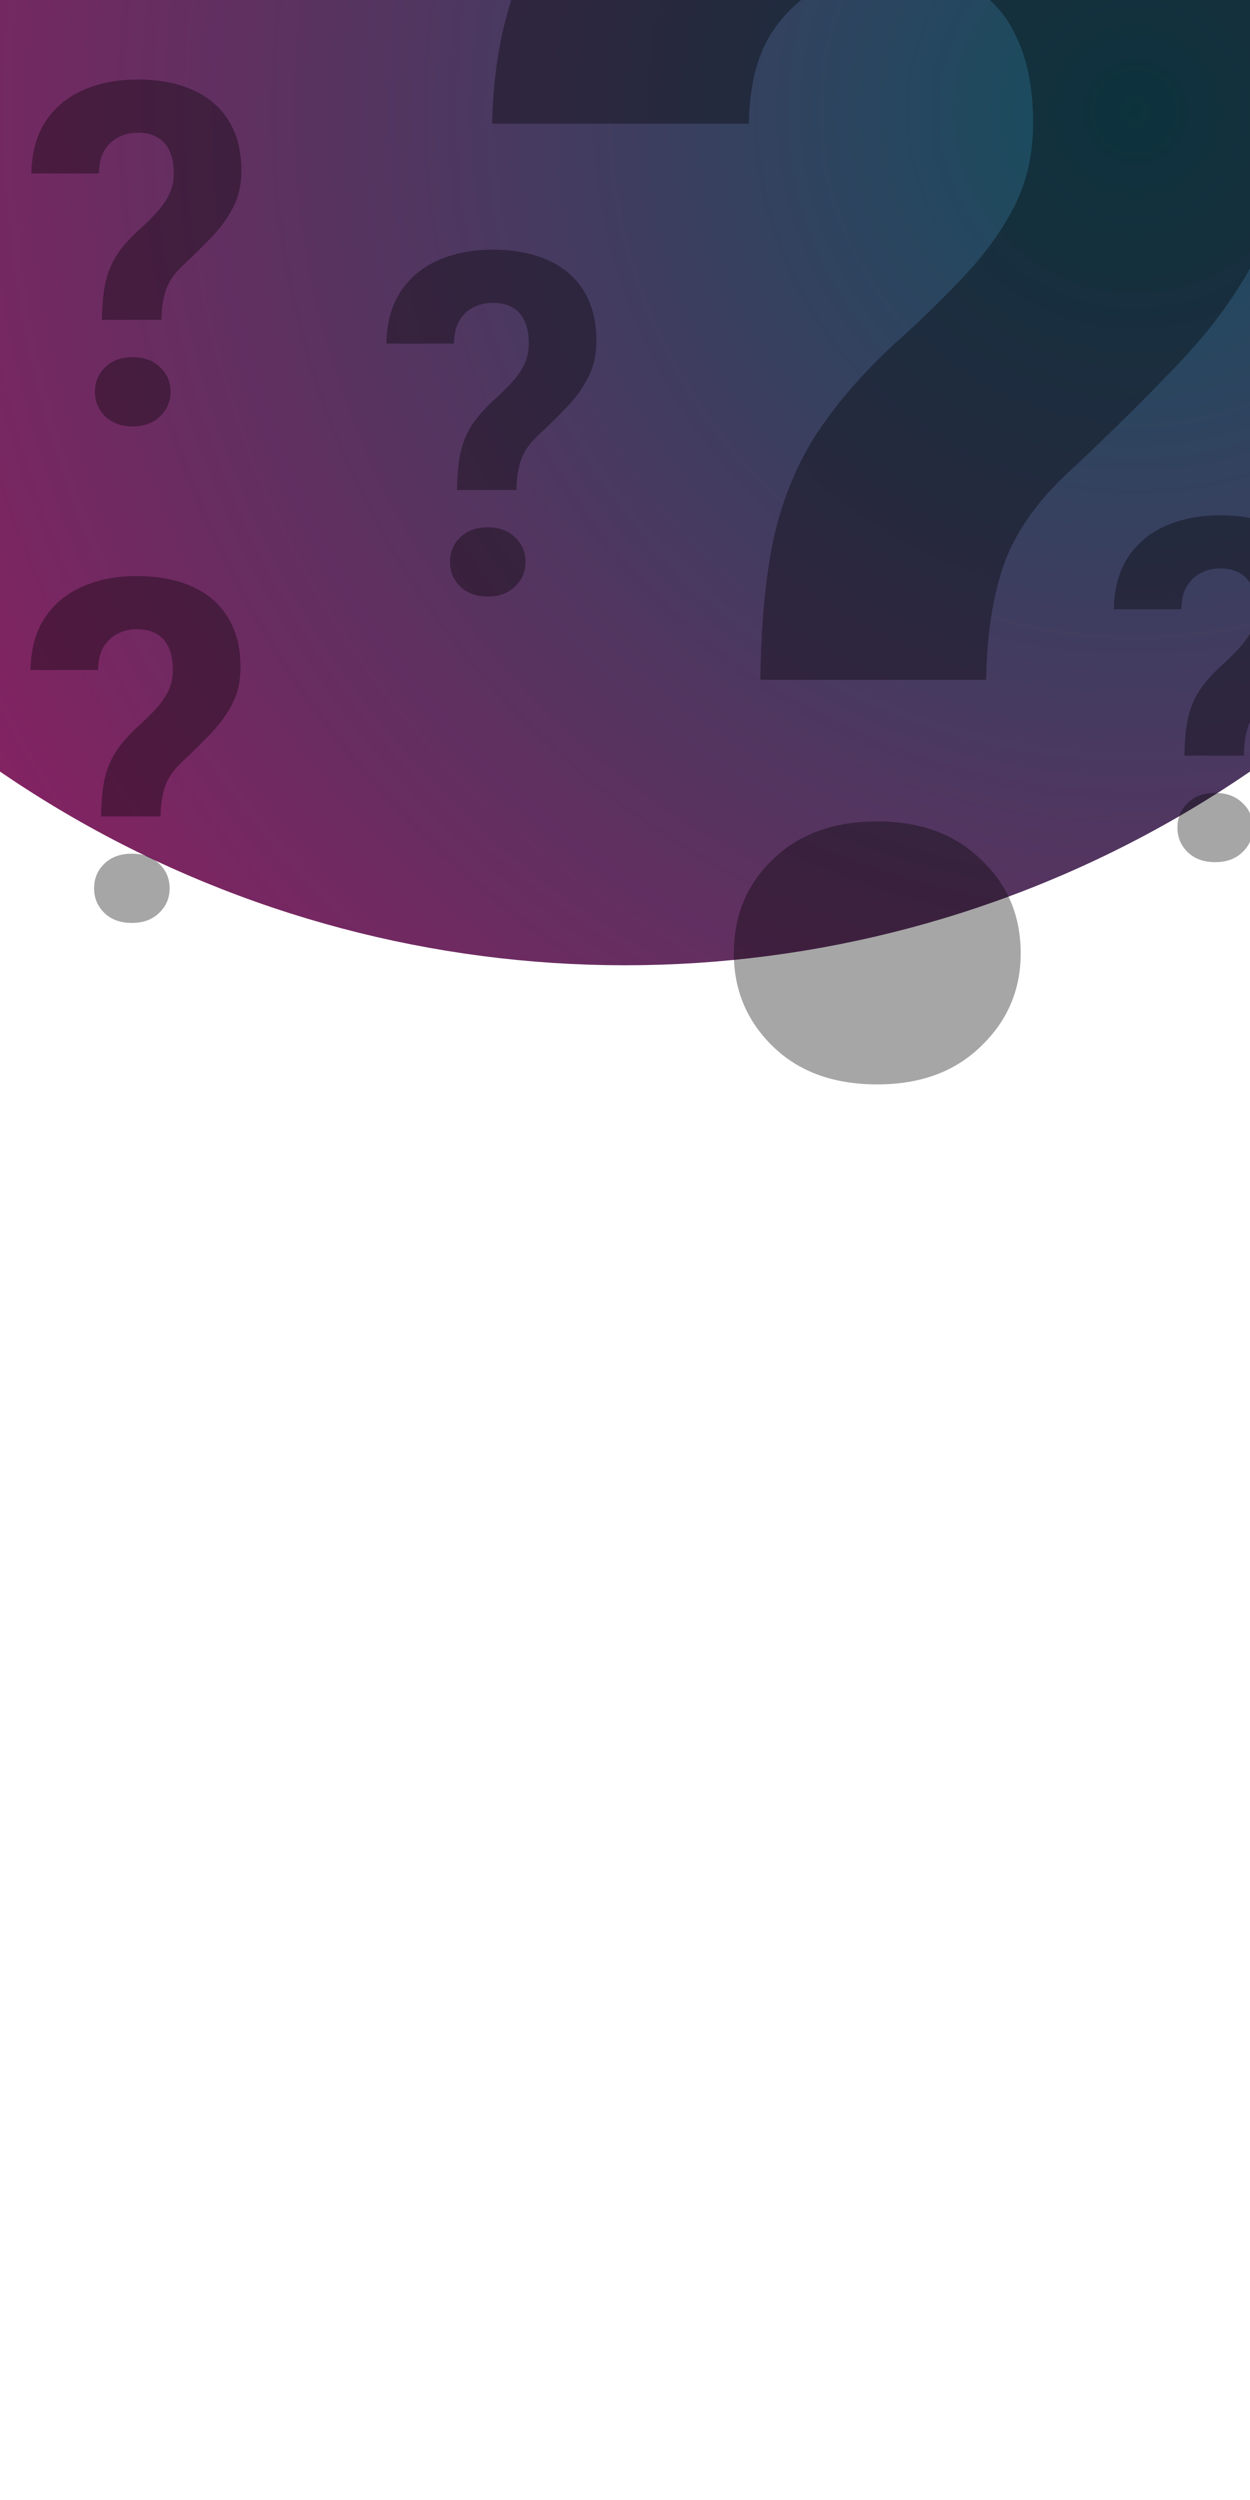 <svg width="1440" height="2880" viewBox="0 0 1440 2880" fill="none" xmlns="http://www.w3.org/2000/svg">
<g clip-path="url(#clip0_249_243)">
<rect width="1440" height="2880" fill="url(#paint0_linear_249_243)"/>
<circle cx="720" cy="-161" r="1273" fill="url(#paint1_radial_249_243)"/>
<g style="mix-blend-mode:soft-light" opacity="0.35">
<path d="M1136.07 783.091H875.967C876.647 721.89 881.407 669.189 890.247 624.988C899.767 580.107 915.748 539.647 938.188 503.606C961.308 467.565 991.909 431.865 1029.99 396.504C1061.95 367.943 1089.83 340.743 1113.63 314.902C1137.43 289.062 1156.13 262.541 1169.73 235.341C1183.33 207.46 1190.13 176.52 1190.13 142.519C1190.13 103.078 1184.01 70.438 1171.77 44.597C1160.21 18.077 1142.53 -1.984 1118.73 -15.584C1095.61 -29.184 1066.37 -35.984 1031.01 -35.984C1001.77 -35.984 974.569 -29.524 949.408 -16.604C924.248 -4.364 903.507 14.677 887.187 40.517C871.547 66.358 863.387 100.358 862.707 142.519H566.901C568.941 49.357 590.361 -27.484 631.162 -88.005C672.643 -149.207 728.064 -194.427 797.425 -223.668C866.787 -253.589 944.648 -268.549 1031.01 -268.549C1126.21 -268.549 1207.81 -252.909 1275.81 -221.628C1343.82 -191.027 1395.84 -145.806 1431.88 -85.965C1467.92 -26.804 1485.94 45.277 1485.94 130.279C1485.94 189.44 1474.38 242.141 1451.26 288.382C1428.14 333.943 1397.88 376.444 1360.48 415.884C1323.08 455.325 1281.93 496.126 1237.05 538.287C1198.29 572.967 1171.77 609.348 1157.49 647.429C1143.89 685.509 1136.75 730.73 1136.07 783.091ZM845.366 1098.28C845.366 1054.76 860.326 1018.72 890.247 990.155C920.168 960.915 960.288 946.294 1010.61 946.294C1060.25 946.294 1100.03 960.915 1129.95 990.155C1160.55 1018.72 1175.85 1054.76 1175.85 1098.28C1175.85 1140.44 1160.55 1176.14 1129.95 1205.38C1100.03 1234.62 1060.25 1249.24 1010.61 1249.24C960.288 1249.24 920.168 1234.62 890.247 1205.38C860.326 1176.14 845.366 1140.44 845.366 1098.28Z" fill="black"/>
</g>
<g style="mix-blend-mode:soft-light" opacity="0.35">
<path d="M185.938 368.493H117.457C117.636 352.38 118.889 338.505 121.217 326.867C123.723 315.051 127.931 304.398 133.839 294.909C139.926 285.42 147.983 276.021 158.009 266.711C166.424 259.191 173.764 252.03 180.03 245.227C186.297 238.423 191.22 231.441 194.801 224.279C198.382 216.939 200.172 208.793 200.172 199.841C200.172 189.457 198.561 180.863 195.338 174.06C192.294 167.077 187.639 161.796 181.373 158.215C175.286 154.634 167.587 152.844 158.277 152.844C150.579 152.844 143.417 154.545 136.793 157.946C130.169 161.169 124.708 166.182 120.411 172.985C116.293 179.789 114.145 188.741 113.966 199.841H36.085C36.622 175.313 42.262 155.082 53.004 139.147C63.925 123.034 78.517 111.128 96.778 103.43C115.04 95.552 135.54 91.613 158.277 91.613C183.342 91.613 204.827 95.731 222.73 103.967C240.634 112.023 254.33 123.929 263.819 139.685C273.308 155.261 278.053 174.239 278.053 196.618C278.053 212.194 275.009 226.07 268.922 238.244C262.835 250.24 254.868 261.429 245.021 271.813C235.174 282.198 224.342 292.94 212.525 304.04C202.32 313.171 195.338 322.749 191.578 332.775C187.997 342.801 186.118 354.707 185.938 368.493ZM109.4 451.477C109.4 440.018 113.339 430.529 121.217 423.01C129.094 415.311 139.658 411.462 152.906 411.462C165.976 411.462 176.45 415.311 184.327 423.01C192.384 430.529 196.412 440.018 196.412 451.477C196.412 462.577 192.384 471.976 184.327 479.675C176.45 487.373 165.976 491.223 152.906 491.223C139.658 491.223 129.094 487.373 121.217 479.675C113.339 471.976 109.4 462.577 109.4 451.477Z" fill="black"/>
</g>
<g style="mix-blend-mode:soft-light" opacity="0.35">
<path d="M594.938 564.493H526.457C526.636 548.38 527.889 534.505 530.217 522.867C532.723 511.051 536.931 500.398 542.839 490.909C548.926 481.42 556.983 472.021 567.009 462.711C575.424 455.191 582.764 448.03 589.03 441.227C595.297 434.423 600.22 427.441 603.801 420.279C607.382 412.939 609.172 404.793 609.172 395.841C609.172 385.457 607.561 376.863 604.338 370.06C601.294 363.077 596.639 357.796 590.373 354.215C584.286 350.634 576.587 348.844 567.277 348.844C559.579 348.844 552.417 350.545 545.793 353.946C539.169 357.169 533.708 362.182 529.411 368.985C525.293 375.789 523.145 384.741 522.966 395.841H445.085C445.622 371.313 451.262 351.082 462.004 335.147C472.925 319.034 487.517 307.128 505.778 299.43C524.04 291.552 544.54 287.613 567.277 287.613C592.342 287.613 613.827 291.731 631.73 299.967C649.634 308.023 663.33 319.929 672.819 335.685C682.308 351.261 687.053 370.239 687.053 392.618C687.053 408.194 684.009 422.07 677.922 434.244C671.835 446.24 663.868 457.429 654.021 467.813C644.174 478.198 633.342 488.94 621.525 500.04C611.32 509.171 604.338 518.749 600.578 528.775C596.997 538.801 595.118 550.707 594.938 564.493ZM518.4 647.477C518.4 636.018 522.339 626.529 530.217 619.01C538.094 611.311 548.658 607.462 561.906 607.462C574.976 607.462 585.45 611.311 593.327 619.01C601.384 626.529 605.412 636.018 605.412 647.477C605.412 658.577 601.384 667.976 593.327 675.675C585.45 683.373 574.976 687.223 561.906 687.223C548.658 687.223 538.094 683.373 530.217 675.675C522.339 667.976 518.4 658.577 518.4 647.477Z" fill="black"/>
</g>
<g style="mix-blend-mode:soft-light" opacity="0.35">
<path d="M184.938 940.493H116.457C116.636 924.38 117.889 910.505 120.217 898.867C122.723 887.051 126.931 876.398 132.839 866.909C138.926 857.42 146.983 848.021 157.009 838.711C165.424 831.191 172.764 824.03 179.03 817.227C185.297 810.423 190.22 803.441 193.801 796.279C197.382 788.939 199.172 780.793 199.172 771.841C199.172 761.457 197.561 752.863 194.338 746.06C191.294 739.077 186.639 733.796 180.373 730.215C174.286 726.634 166.587 724.844 157.277 724.844C149.579 724.844 142.417 726.545 135.793 729.946C129.169 733.169 123.708 738.182 119.411 744.985C115.293 751.789 113.145 760.741 112.966 771.841H35.085C35.622 747.313 41.262 727.082 52.004 711.147C62.925 695.034 77.517 683.128 95.778 675.43C114.04 667.552 134.54 663.613 157.277 663.613C182.342 663.613 203.827 667.731 221.73 675.967C239.634 684.023 253.33 695.929 262.819 711.685C272.308 727.261 277.053 746.239 277.053 768.618C277.053 784.194 274.009 798.07 267.922 810.244C261.835 822.24 253.868 833.429 244.021 843.813C234.174 854.198 223.342 864.94 211.525 876.04C201.32 885.171 194.338 894.749 190.578 904.775C186.997 914.801 185.118 926.707 184.938 940.493ZM108.4 1023.48C108.4 1012.02 112.339 1002.53 120.217 995.01C128.094 987.311 138.658 983.462 151.906 983.462C164.976 983.462 175.45 987.311 183.327 995.01C191.384 1002.53 195.412 1012.02 195.412 1023.48C195.412 1034.58 191.384 1043.98 183.327 1051.67C175.45 1059.37 164.976 1063.22 151.906 1063.22C138.658 1063.22 128.094 1059.37 120.217 1051.67C112.339 1043.98 108.4 1034.58 108.4 1023.48Z" fill="black"/>
</g>
<g style="mix-blend-mode:soft-light" opacity="0.35">
<path d="M1432.94 870.493H1364.46C1364.64 854.38 1365.89 840.505 1368.22 828.867C1370.72 817.051 1374.93 806.398 1380.84 796.909C1386.93 787.42 1394.98 778.021 1405.01 768.711C1413.42 761.191 1420.76 754.03 1427.03 747.227C1433.3 740.423 1438.22 733.441 1441.8 726.279C1445.38 718.939 1447.17 710.793 1447.17 701.841C1447.17 691.457 1445.56 682.863 1442.34 676.06C1439.29 669.077 1434.64 663.796 1428.37 660.215C1422.29 656.634 1414.59 654.844 1405.28 654.844C1397.58 654.844 1390.42 656.545 1383.79 659.946C1377.17 663.169 1371.71 668.182 1367.41 674.985C1363.29 681.789 1361.14 690.741 1360.97 701.841H1283.08C1283.62 677.313 1289.26 657.082 1300 641.147C1310.93 625.034 1325.52 613.128 1343.78 605.43C1362.04 597.552 1382.54 593.613 1405.28 593.613C1430.34 593.613 1451.83 597.731 1469.73 605.967C1487.63 614.023 1501.33 625.929 1510.82 641.685C1520.31 657.261 1525.05 676.239 1525.05 698.618C1525.05 714.194 1522.01 728.07 1515.92 740.244C1509.83 752.24 1501.87 763.429 1492.02 773.813C1482.17 784.198 1471.34 794.94 1459.53 806.04C1449.32 815.171 1442.34 824.749 1438.58 834.775C1435 844.801 1433.12 856.707 1432.94 870.493ZM1356.4 953.477C1356.4 942.018 1360.34 932.529 1368.22 925.01C1376.09 917.311 1386.66 913.462 1399.91 913.462C1412.98 913.462 1423.45 917.311 1431.33 925.01C1439.38 932.529 1443.41 942.018 1443.41 953.477C1443.41 964.577 1439.38 973.976 1431.33 981.675C1423.45 989.373 1412.98 993.223 1399.91 993.223C1386.66 993.223 1376.09 989.373 1368.22 981.675C1360.34 973.976 1356.4 964.577 1356.4 953.477Z" fill="black"/>
</g>
<g filter="url(#filter0_d_249_243)">
<rect x="55" y="2943" width="1329" height="864" rx="100" fill="white"/>
</g>
</g>
<defs>
<filter id="filter0_d_249_243" x="-17" y="2871" width="1473" height="1008" filterUnits="userSpaceOnUse" color-interpolation-filters="sRGB">
<feFlood flood-opacity="0" result="BackgroundImageFix"/>
<feColorMatrix in="SourceAlpha" type="matrix" values="0 0 0 0 0 0 0 0 0 0 0 0 0 0 0 0 0 0 127 0" result="hardAlpha"/>
<feOffset/>
<feGaussianBlur stdDeviation="36"/>
<feComposite in2="hardAlpha" operator="out"/>
<feColorMatrix type="matrix" values="0 0 0 0 0 0 0 0 0 0 0 0 0 0 0 0 0 0 0.25 0"/>
<feBlend mode="normal" in2="BackgroundImageFix" result="effect1_dropShadow_249_243"/>
<feBlend mode="normal" in="SourceGraphic" in2="effect1_dropShadow_249_243" result="shape"/>
</filter>
<linearGradient id="paint0_linear_249_243" x1="720" y1="0" x2="720" y2="2880" gradientUnits="userSpaceOnUse">
<stop stop-color="white"/>
<stop offset="1" stop-color="white"/>
</linearGradient>
<radialGradient id="paint1_radial_249_243" cx="0" cy="0" r="1" gradientUnits="userSpaceOnUse" gradientTransform="translate(1317.5 131.5) rotate(135.626) scale(1682.31)">
<stop stop-color="#134E5E"/>
<stop offset="1" stop-color="#8E1E62"/>
</radialGradient>
<clipPath id="clip0_249_243">
<rect width="1440" height="2880" fill="white"/>
</clipPath>
</defs>
</svg>
